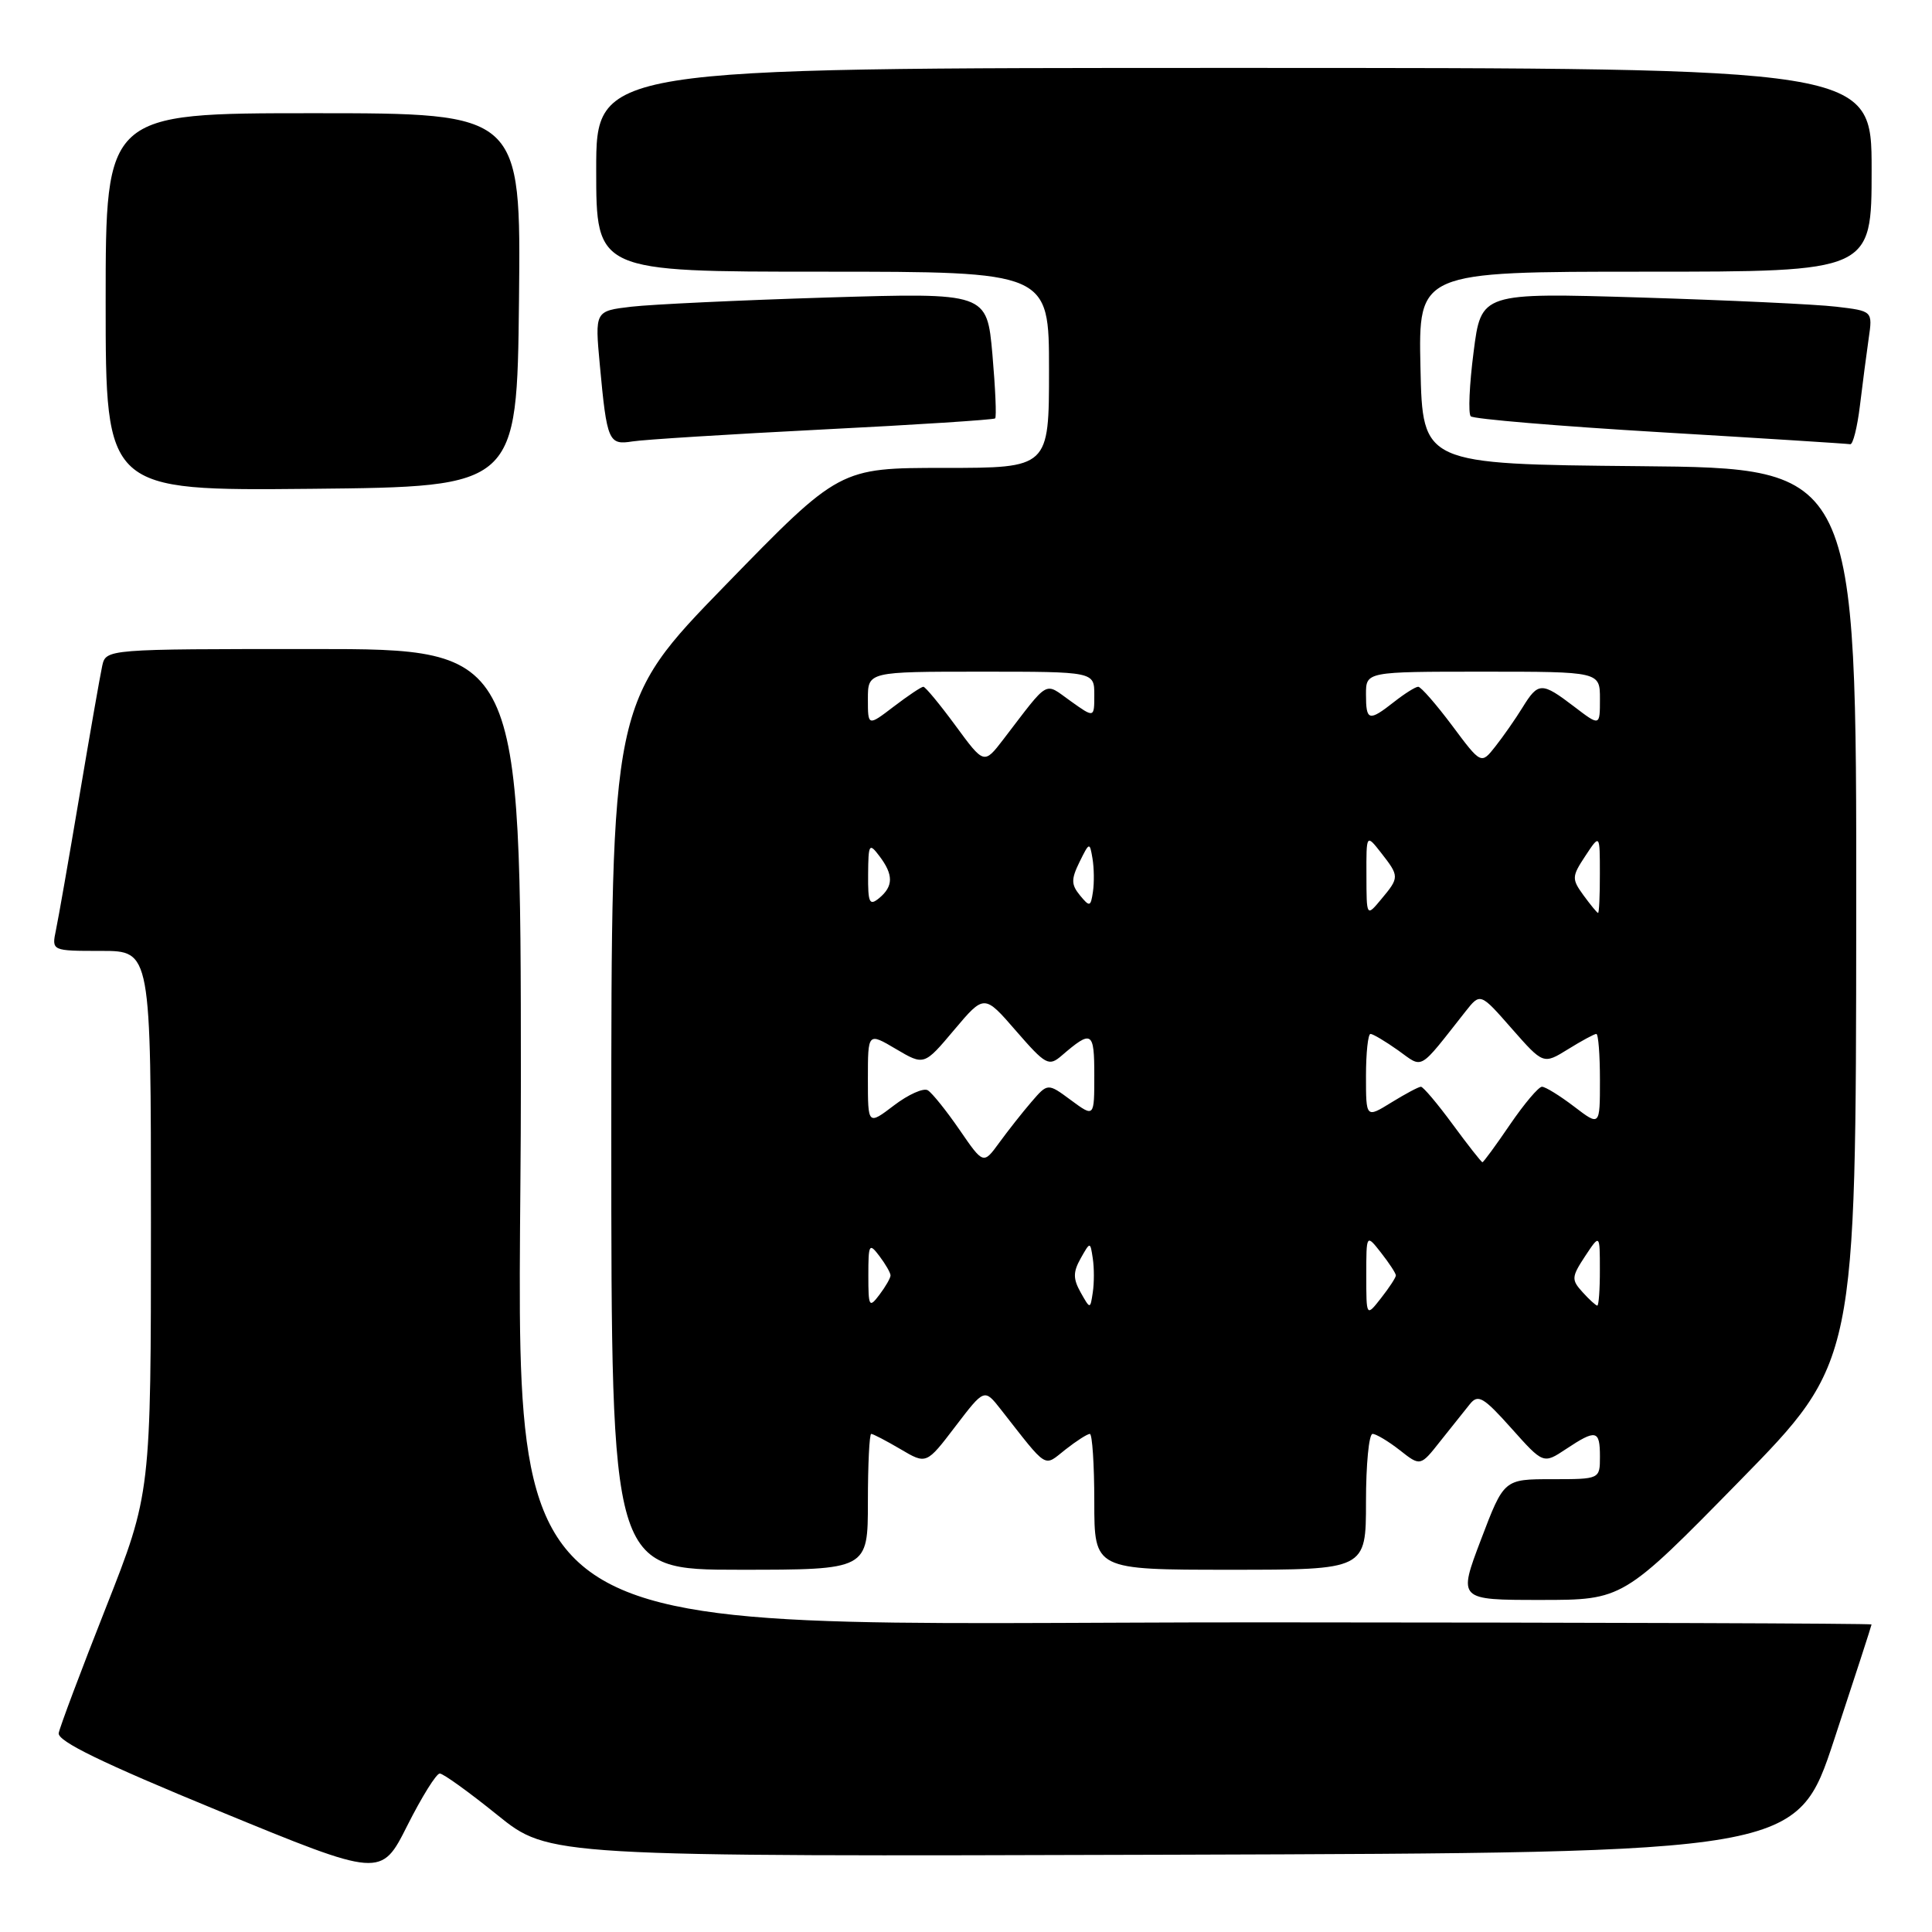 <?xml version="1.0" encoding="UTF-8" standalone="no"?>
<!DOCTYPE svg PUBLIC "-//W3C//DTD SVG 1.1//EN" "http://www.w3.org/Graphics/SVG/1.1/DTD/svg11.dtd" >
<svg xmlns="http://www.w3.org/2000/svg" xmlns:xlink="http://www.w3.org/1999/xlink" version="1.1" viewBox="0 0 256 256">
 <g >
 <path fill="currentColor"
d=" M 58.27 235.00 C 58.73 235.00 62.17 237.48 65.92 240.51 C 72.74 246.01 72.74 246.01 155.42 245.76 C 238.10 245.50 238.10 245.50 243.04 230.50 C 245.76 222.25 247.99 215.39 247.99 215.25 C 248.00 215.11 211.66 214.99 167.25 214.97 C 60.69 214.94 69.04 221.03 69.02 143.25 C 69.00 86.00 69.00 86.00 41.52 86.00 C 14.04 86.00 14.04 86.00 13.54 88.25 C 13.27 89.49 11.91 97.25 10.52 105.50 C 9.13 113.75 7.73 121.74 7.41 123.25 C 6.84 126.00 6.84 126.00 13.42 126.00 C 20.00 126.00 20.00 126.00 20.00 161.94 C 20.00 197.87 20.00 197.87 14.03 213.02 C 10.74 221.35 7.93 228.83 7.78 229.64 C 7.58 230.71 13.54 233.60 29.00 239.96 C 50.50 248.80 50.50 248.80 53.97 241.90 C 55.88 238.11 57.81 235.00 58.27 235.00 Z  M 230.49 196.25 C 245.92 180.50 245.92 180.50 245.96 121.27 C 246.00 62.03 246.00 62.03 217.25 61.77 C 188.50 61.50 188.50 61.50 188.22 48.75 C 187.94 36.00 187.94 36.00 217.97 36.00 C 248.00 36.00 248.00 36.00 248.00 22.50 C 248.00 9.00 248.00 9.00 163.50 9.00 C 79.00 9.00 79.00 9.00 79.00 22.50 C 79.00 36.00 79.00 36.00 109.00 36.00 C 139.00 36.00 139.00 36.00 139.00 49.00 C 139.00 62.00 139.00 62.00 125.12 62.00 C 111.24 62.00 111.24 62.00 96.12 77.54 C 81.00 93.08 81.00 93.08 81.00 150.54 C 81.00 208.00 81.00 208.00 98.00 208.00 C 115.00 208.00 115.00 208.00 115.00 199.00 C 115.00 194.05 115.20 190.00 115.44 190.00 C 115.69 190.00 117.43 190.91 119.32 192.02 C 122.75 194.05 122.75 194.05 126.59 189.01 C 130.43 183.98 130.43 183.98 132.60 186.74 C 138.96 194.85 138.23 194.39 141.18 192.07 C 142.63 190.93 144.08 190.00 144.41 190.00 C 144.73 190.00 145.00 194.05 145.00 199.00 C 145.00 208.00 145.00 208.00 163.00 208.00 C 181.00 208.00 181.00 208.00 181.00 199.00 C 181.00 194.05 181.39 190.00 181.87 190.00 C 182.34 190.00 183.96 190.97 185.47 192.15 C 188.21 194.31 188.21 194.31 190.85 190.96 C 192.31 189.12 194.07 186.92 194.76 186.06 C 195.85 184.70 196.55 185.10 200.26 189.25 C 204.50 194.00 204.50 194.00 207.50 192.01 C 211.49 189.36 212.00 189.47 212.00 193.00 C 212.00 196.00 212.00 196.00 205.64 196.00 C 199.28 196.00 199.28 196.00 196.24 204.00 C 193.20 212.00 193.20 212.00 204.13 212.00 C 215.05 212.00 215.05 212.00 230.49 196.25 Z  M 68.77 39.75 C 69.03 15.00 69.03 15.00 41.52 15.00 C 14.00 15.00 14.00 15.00 14.00 40.02 C 14.00 65.03 14.00 65.03 41.25 64.77 C 68.50 64.50 68.50 64.50 68.77 39.75 Z  M 109.00 56.91 C 121.38 56.29 131.66 55.62 131.86 55.44 C 132.06 55.26 131.89 51.44 131.50 46.95 C 130.77 38.78 130.77 38.78 109.64 39.42 C 98.01 39.78 86.32 40.33 83.66 40.64 C 78.82 41.21 78.82 41.21 79.48 48.36 C 80.42 58.50 80.64 59.00 83.81 58.49 C 85.29 58.25 96.62 57.54 109.00 56.91 Z  M 246.45 53.75 C 246.80 50.86 247.32 46.86 247.61 44.85 C 248.14 41.21 248.14 41.21 243.32 40.64 C 240.67 40.32 229.00 39.78 217.38 39.42 C 196.26 38.78 196.26 38.78 195.26 46.64 C 194.70 50.96 194.53 54.80 194.88 55.16 C 195.22 55.52 206.53 56.47 220.00 57.27 C 233.47 58.07 244.80 58.79 245.16 58.86 C 245.52 58.94 246.10 56.64 246.45 53.75 Z  M 181.04 169.00 C 181.04 163.50 181.04 163.50 183.00 166.00 C 184.08 167.38 184.96 168.72 184.96 169.00 C 184.96 169.28 184.08 170.62 183.00 172.00 C 181.04 174.50 181.04 174.50 181.04 169.00 Z  M 115.06 169.00 C 115.06 164.83 115.17 164.64 116.53 166.44 C 117.34 167.51 118.00 168.66 118.00 169.00 C 118.00 169.34 117.34 170.49 116.53 171.56 C 115.17 173.36 115.06 173.17 115.06 169.00 Z  M 143.19 171.25 C 142.18 169.44 142.18 168.56 143.19 166.75 C 144.46 164.50 144.46 164.50 144.80 166.75 C 144.99 167.99 144.99 170.01 144.80 171.25 C 144.46 173.50 144.46 173.50 143.19 171.25 Z  M 209.69 171.21 C 208.20 169.57 208.23 169.20 210.03 166.46 C 211.99 163.50 211.99 163.50 211.99 168.25 C 212.00 170.86 211.84 173.00 211.65 173.00 C 211.47 173.00 210.58 172.20 209.69 171.21 Z  M 127.14 149.70 C 125.40 147.17 123.51 144.82 122.94 144.47 C 122.38 144.12 120.36 145.02 118.46 146.47 C 115.00 149.10 115.00 149.10 115.00 142.95 C 115.00 136.80 115.00 136.80 118.72 139.00 C 122.45 141.20 122.45 141.20 126.43 136.47 C 130.42 131.74 130.42 131.74 134.63 136.60 C 138.56 141.12 138.97 141.34 140.67 139.88 C 144.68 136.43 145.00 136.62 145.00 142.47 C 145.00 148.06 145.00 148.06 141.91 145.78 C 138.83 143.50 138.83 143.50 136.66 146.02 C 135.47 147.40 133.56 149.83 132.40 151.42 C 130.30 154.30 130.30 154.30 127.14 149.70 Z  M 192.50 149.00 C 190.48 146.25 188.58 144.00 188.28 144.00 C 187.98 144.00 186.22 144.94 184.37 146.08 C 181.00 148.16 181.00 148.16 181.00 142.58 C 181.00 139.51 181.27 137.00 181.60 137.00 C 181.92 137.00 183.57 137.98 185.25 139.17 C 188.65 141.60 187.86 142.05 194.19 134.02 C 196.15 131.54 196.15 131.54 200.32 136.30 C 204.50 141.05 204.50 141.05 207.77 139.03 C 209.57 137.91 211.26 137.00 211.52 137.00 C 211.79 137.00 212.00 139.75 212.00 143.12 C 212.00 149.24 212.00 149.24 208.57 146.62 C 206.68 145.18 204.77 144.00 204.32 144.00 C 203.87 144.00 201.97 146.25 200.09 149.00 C 198.22 151.75 196.57 154.00 196.43 154.00 C 196.29 154.00 194.52 151.75 192.50 149.00 Z  M 181.06 116.00 C 181.04 110.50 181.04 110.50 183.00 113.00 C 185.43 116.11 185.44 116.26 183.03 119.14 C 181.07 121.50 181.07 121.50 181.06 116.00 Z  M 209.82 118.63 C 208.25 116.46 208.26 116.15 210.07 113.41 C 211.99 110.50 211.99 110.50 211.99 115.75 C 212.00 118.64 211.89 120.99 211.75 120.97 C 211.61 120.95 210.75 119.90 209.82 118.63 Z  M 115.03 115.87 C 115.06 111.81 115.17 111.64 116.53 113.44 C 118.40 115.91 118.39 117.43 116.50 119.00 C 115.20 120.07 115.00 119.65 115.03 115.87 Z  M 143.10 118.64 C 141.93 117.21 141.92 116.51 143.04 114.22 C 144.35 111.57 144.39 111.56 144.76 113.75 C 144.97 114.99 145.00 116.97 144.82 118.17 C 144.52 120.17 144.39 120.20 143.10 118.64 Z  M 126.61 96.15 C 124.53 93.32 122.61 91.00 122.35 91.00 C 122.08 91.00 120.32 92.18 118.43 93.62 C 115.00 96.24 115.00 96.24 115.00 92.62 C 115.00 89.00 115.00 89.00 130.00 89.00 C 145.00 89.00 145.00 89.00 145.00 92.07 C 145.00 95.14 145.00 95.14 141.85 92.89 C 138.30 90.37 139.15 89.88 132.95 97.97 C 130.39 101.30 130.39 101.30 126.61 96.15 Z  M 192.42 96.15 C 190.30 93.32 188.28 91.00 187.92 91.00 C 187.56 91.00 186.13 91.90 184.73 93.00 C 181.37 95.64 181.00 95.54 181.00 92.00 C 181.00 89.00 181.00 89.00 196.50 89.00 C 212.00 89.00 212.00 89.00 212.00 92.62 C 212.00 96.24 212.00 96.24 208.57 93.62 C 204.28 90.35 203.83 90.36 201.74 93.75 C 200.81 95.26 199.19 97.58 198.15 98.90 C 196.26 101.30 196.26 101.30 192.42 96.15 Z "/>
</g>
</svg>